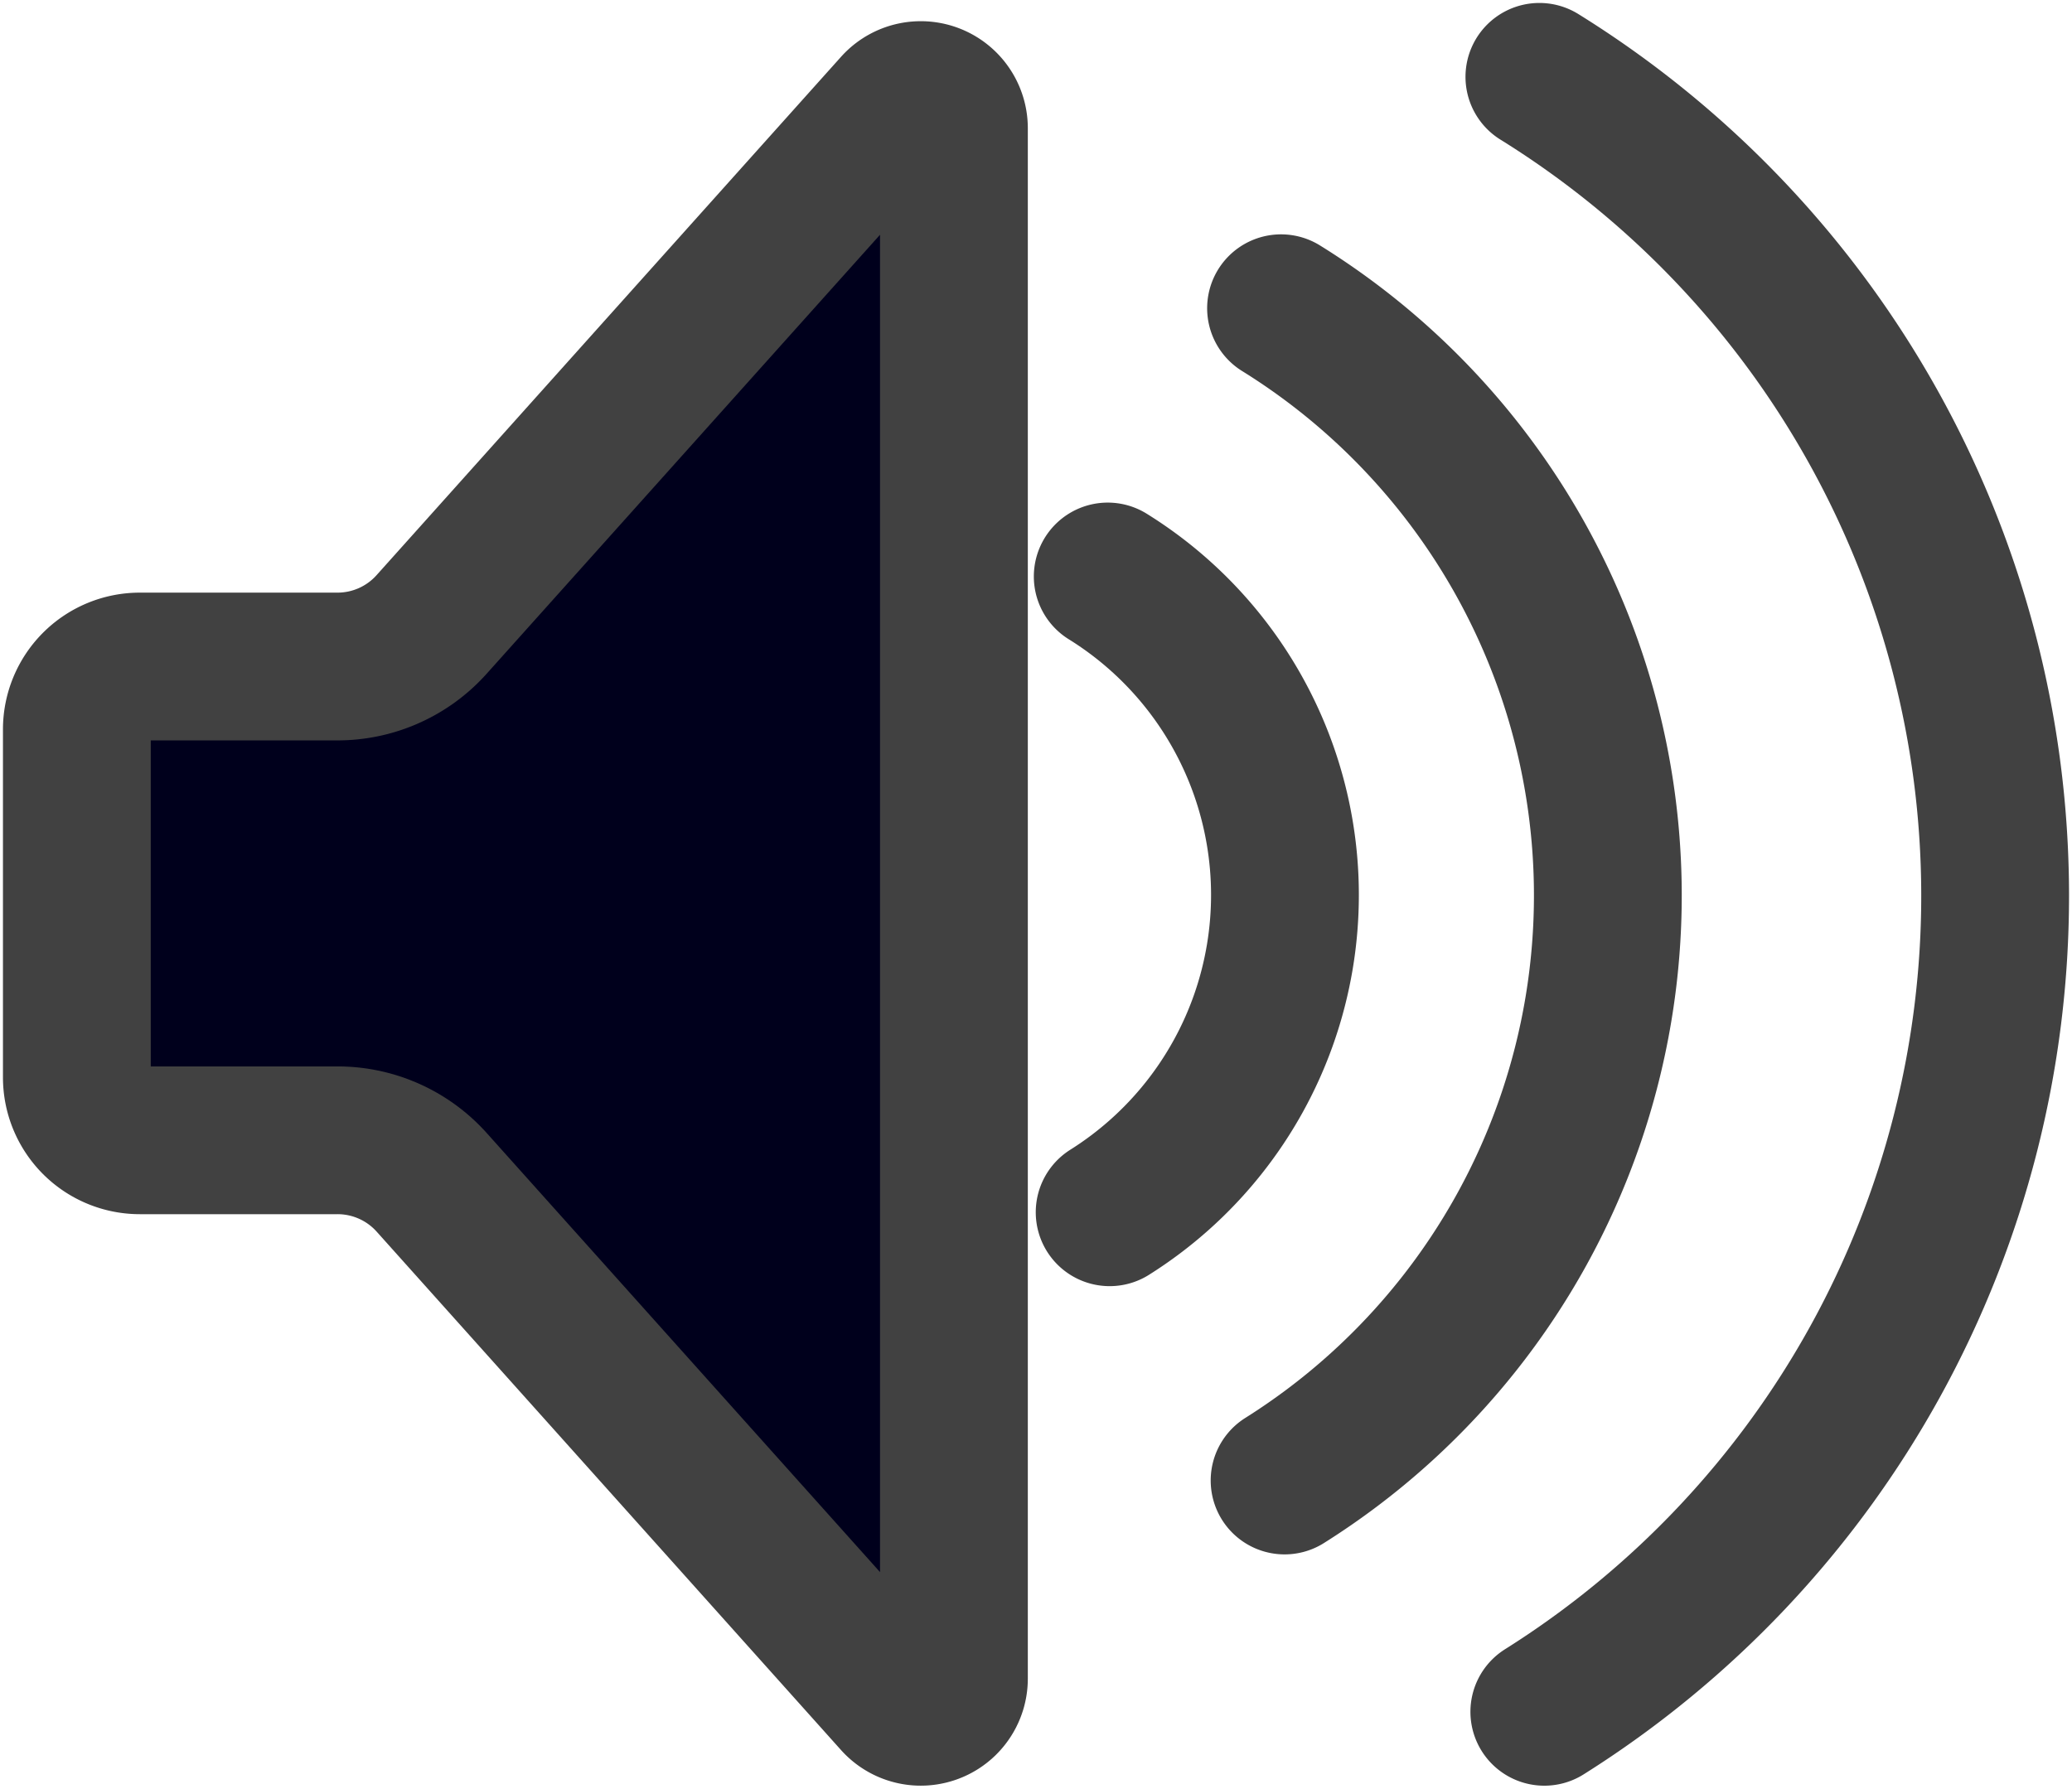 <svg xmlns="http://www.w3.org/2000/svg" xmlns:xlink="http://www.w3.org/1999/xlink" width="42.058" height="36.315" viewBox="0 0 42.058 36.315" >
  <defs>
    <clipPath id="clip-path">
      <rect id="Rectangle_12" data-name="Rectangle 12" width="42.058" height="36.315" fill="none" stroke="#414141" stroke-width="3"/>
    </clipPath>
  </defs>
  <g id="Group_12" data-name="Group 12" transform="translate(2 2)">
    <g id="Group_11" data-name="Group 11" transform="translate(-2 -2)" clip-path="url(#clip-path)">
      <path id="Path_5" data-name="Path 5" d="M17.129,1.316,7.7,11.841a2.563,2.563,0,0,1-1.91.853H1.778A1.278,1.278,0,0,0,.5,13.973v7.062a1.278,1.278,0,0,0,1.278,1.278H5.793a2.564,2.564,0,0,1,1.91.854l9.426,10.525a.673.673,0,0,0,1.174-.449V1.765A.673.673,0,0,0,17.129,1.316Z" transform="translate(1.06 0.838)" fill="#00001C" stroke="#414141" stroke-linecap="round" stroke-linejoin="round" stroke-width="3"/>
      <path id="Path_6" data-name="Path 6" d="M34.028,16.753a7.61,7.61,0,0,1,.039,12.908" transform="translate(-11.543 -5.049)" fill="none" stroke="#414141" stroke-linecap="round" stroke-linejoin="round" stroke-width="3"/>
      <path id="Path_7" data-name="Path 7" d="M39.665,8.027a14.031,14.031,0,0,1,.072,23.8" transform="translate(-13.662 -1.769)" fill="none" stroke="#414141" stroke-linecap="round" stroke-linejoin="round" stroke-width="3"/>
      <path id="Path_8" data-name="Path 8" d="M48.068.5a19.57,19.57,0,0,1,.1,33.194" transform="translate(-16.821 1.06)" fill="none" stroke="#414141" stroke-linecap="round" stroke-linejoin="round" stroke-width="3"/>
    </g>
  </g>
</svg>
